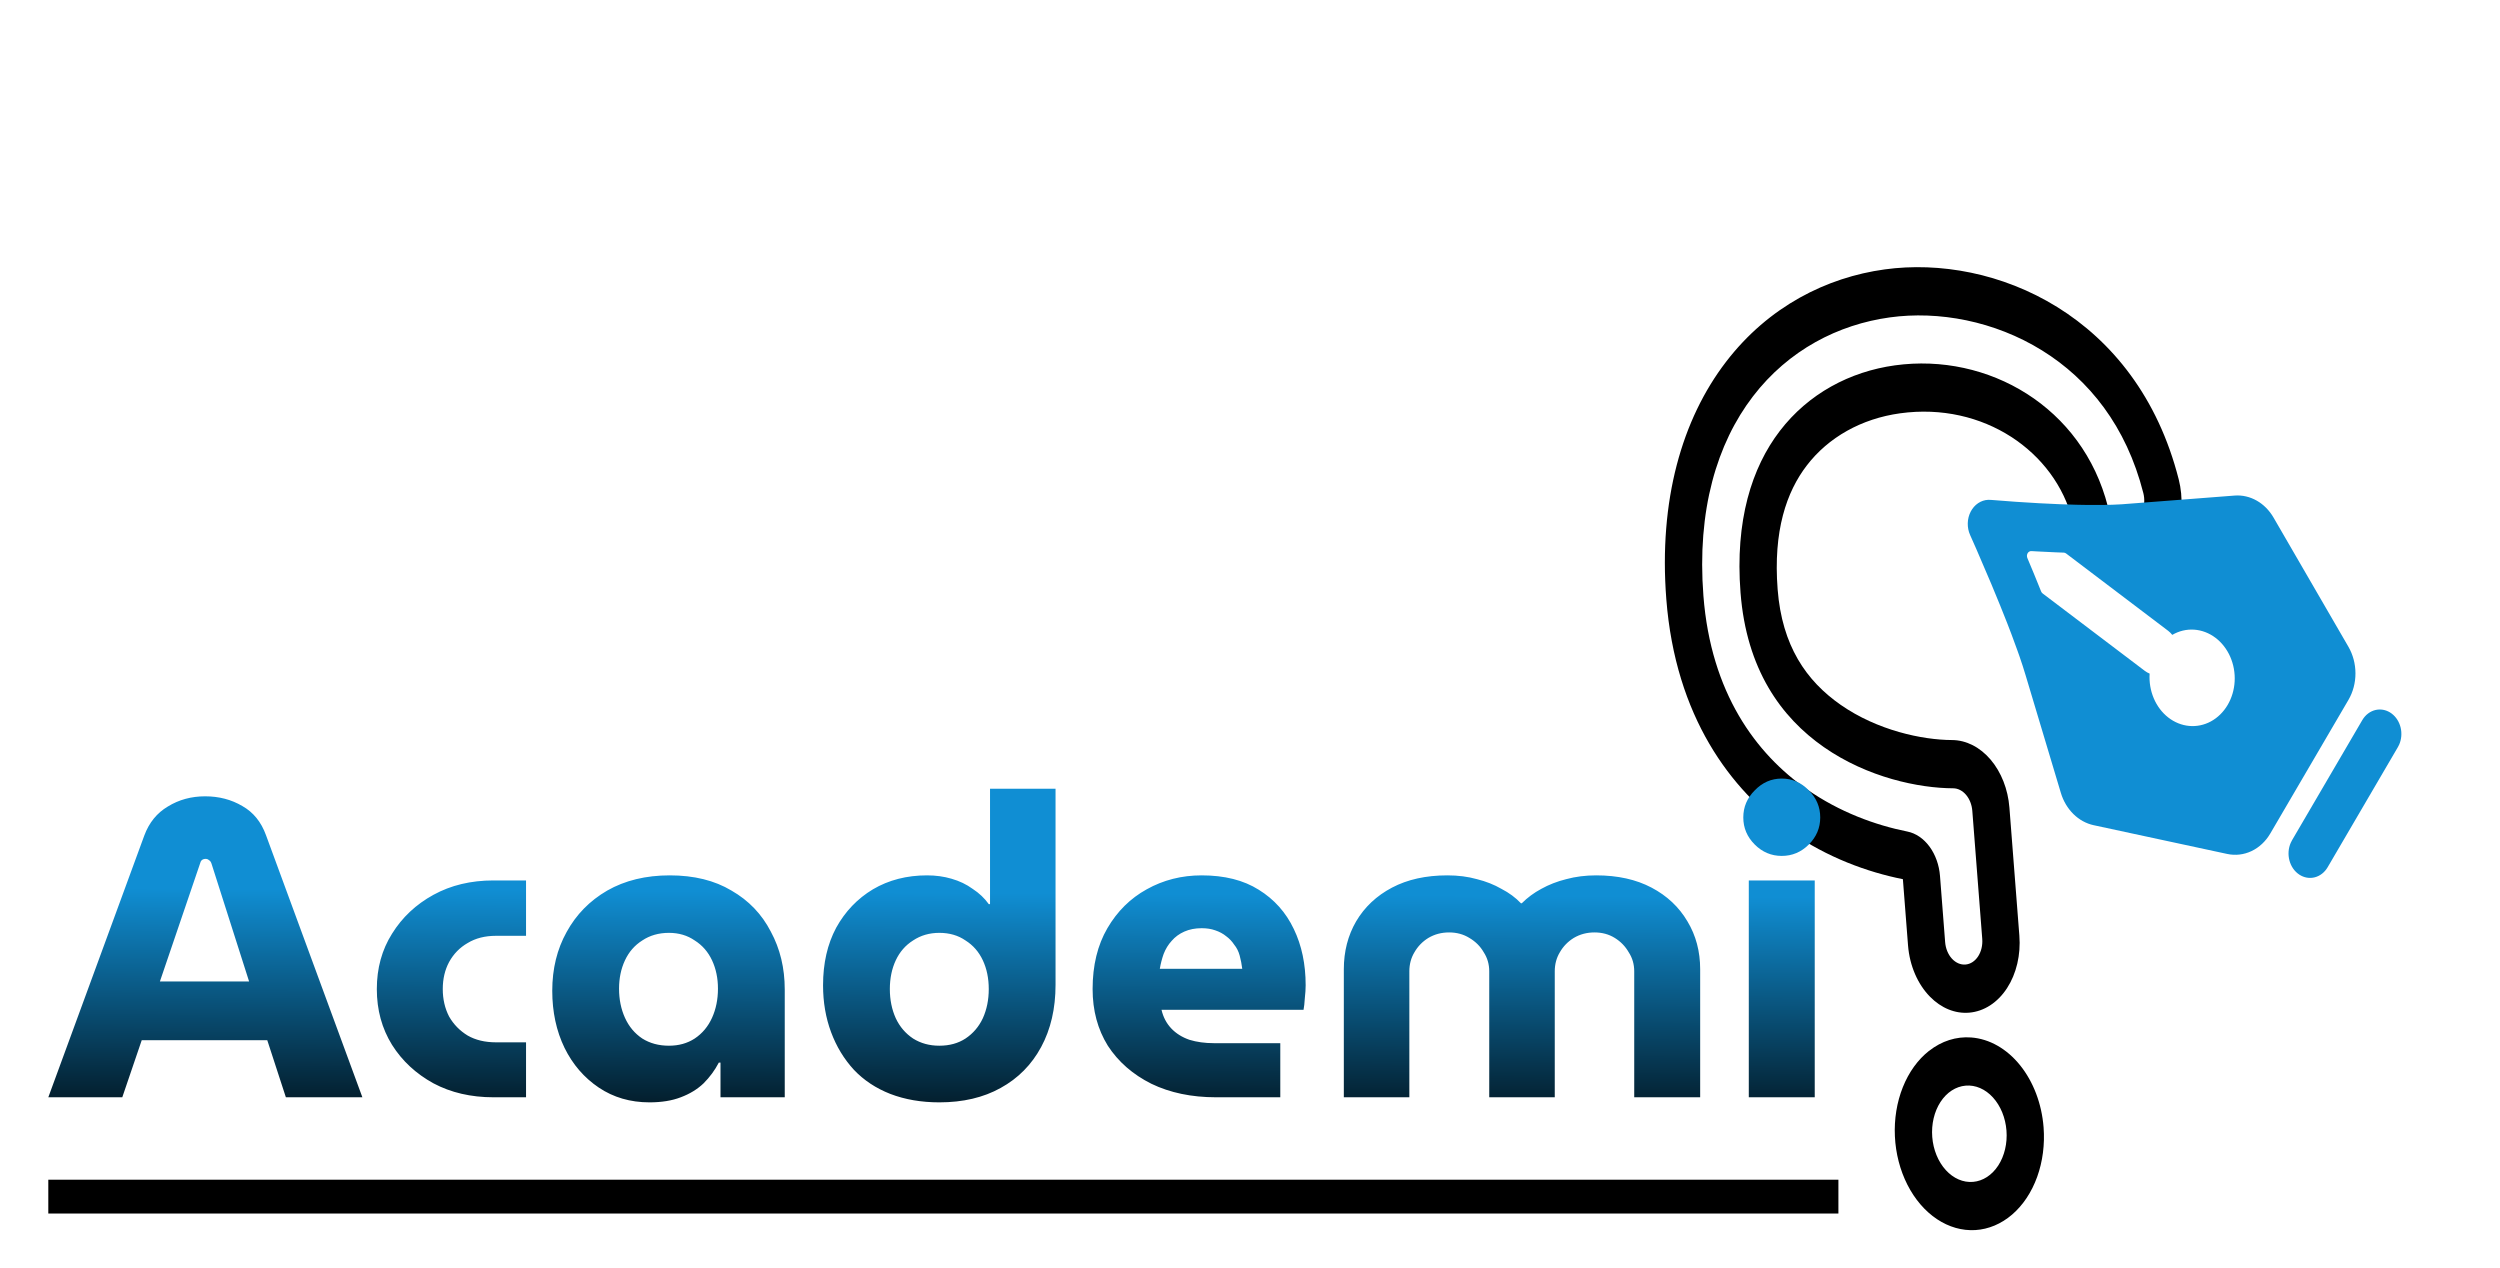 <svg width="207" height="105" viewBox="0 0 207 105" fill="none" xmlns="http://www.w3.org/2000/svg">
<g filter="url(#filter0_d_104_33)">
<g filter="url(#filter1_d_104_33)">
<path fill-rule="evenodd" clip-rule="evenodd" d="M160.632 61.531C160.562 60.626 160.256 59.769 159.765 59.1C159.274 58.432 158.627 57.991 157.93 57.852C155.269 57.32 152.314 56.238 149.629 54.366C145.373 51.405 141.666 46.358 141.043 38.34C140.493 31.254 142.16 25.715 145.143 21.821C148.088 17.976 152.217 15.866 156.477 15.28C160.508 14.724 165.14 15.573 169.079 18.013C172.969 20.424 176.063 24.294 177.467 29.822C177.596 30.33 177.565 30.877 177.382 31.342C177.198 31.807 176.877 32.153 176.488 32.303C176.099 32.452 175.675 32.394 175.309 32.141C174.943 31.888 174.664 31.46 174.535 30.952C172.434 22.68 164.596 18.19 156.906 19.25C153.167 19.765 149.734 21.598 147.371 24.68C145.046 27.717 143.652 32.096 144.116 38.074C144.607 44.399 147.453 48.381 151.02 50.864C154.633 53.38 158.881 54.26 161.723 54.271C162.114 54.273 162.495 54.466 162.789 54.812C163.082 55.158 163.268 55.632 163.307 56.136L164.13 66.738C164.171 67.267 164.048 67.787 163.789 68.186C163.53 68.584 163.156 68.828 162.748 68.863C162.341 68.898 161.934 68.722 161.616 68.374C161.299 68.025 161.098 67.532 161.057 67.004L160.632 61.531ZM159.799 71.523C158.808 70.511 158.119 69.001 157.984 67.267L157.559 61.797C154.632 61.212 151.315 60.012 148.237 57.87C143.293 54.426 138.724 48.313 137.97 38.605C137.334 30.41 139.273 23.712 142.911 18.965C146.443 14.356 151.267 11.965 156.048 11.307C165.14 10.054 176.939 15.073 180.398 28.692C180.785 30.216 180.693 31.856 180.142 33.252C179.591 34.647 178.627 35.683 177.46 36.132C176.294 36.581 175.022 36.407 173.924 35.647C172.825 34.887 171.991 33.604 171.604 32.08C170.162 26.402 164.236 22.27 157.335 23.221C154.121 23.664 151.382 25.216 149.603 27.54C147.928 29.72 146.811 32.942 147.189 37.807C147.551 42.464 149.55 45.368 152.412 47.363C155.45 49.477 159.154 50.266 161.628 50.276C162.8 50.281 163.943 50.861 164.824 51.899C165.706 52.937 166.262 54.355 166.379 55.868L167.203 66.473C167.265 67.258 167.206 68.046 167.031 68.791C166.856 69.537 166.568 70.225 166.183 70.817C165.798 71.41 165.324 71.894 164.787 72.242C164.251 72.591 163.663 72.796 163.058 72.848C161.895 72.95 160.731 72.476 159.799 71.523ZM159.726 76.014C160.765 75.194 161.982 74.808 163.217 74.903C164.721 75.016 166.161 75.834 167.264 77.204C168.367 78.575 169.059 80.402 169.209 82.344C169.318 83.76 169.135 85.176 168.677 86.446C168.219 87.716 167.503 88.793 166.603 89.567C165.703 90.341 164.652 90.784 163.557 90.85C162.463 90.916 161.365 90.602 160.376 89.942C159.387 89.281 158.543 88.298 157.932 87.093C157.321 85.887 156.963 84.504 156.897 83.084C156.831 81.665 157.058 80.261 157.555 79.018C158.052 77.774 158.801 76.736 159.725 76.01M162.753 78.891C163.568 78.82 164.383 79.172 165.017 79.87C165.651 80.567 166.054 81.553 166.136 82.609C166.218 83.666 165.973 84.707 165.455 85.504C164.936 86.302 164.187 86.789 163.372 86.859C162.557 86.93 161.743 86.578 161.109 85.88C160.475 85.183 160.072 84.197 159.99 83.141C159.908 82.084 160.153 81.042 160.671 80.245C161.189 79.448 161.938 78.961 162.753 78.891Z" fill="black"/>
</g>
</g>
<g filter="url(#filter2_d_104_33)">
<path d="M4 85.855L11.945 64.19C12.342 63.116 12.995 62.311 13.905 61.775C14.815 61.215 15.842 60.935 16.985 60.935C18.128 60.935 19.155 61.203 20.065 61.74C20.975 62.253 21.628 63.058 22.025 64.155L30.005 85.855H23.67L22.13 81.13H11.735L10.125 85.855H4ZM13.24 76.265H20.625L17.51 66.5C17.463 66.36 17.393 66.266 17.3 66.22C17.23 66.15 17.137 66.115 17.02 66.115C16.903 66.115 16.798 66.15 16.705 66.22C16.635 66.29 16.588 66.383 16.565 66.5L13.24 76.265ZM40.861 85.855C38.994 85.855 37.337 85.47 35.891 84.7C34.444 83.906 33.301 82.845 32.461 81.515C31.621 80.161 31.201 78.621 31.201 76.895C31.201 75.168 31.621 73.64 32.461 72.31C33.301 70.956 34.444 69.883 35.891 69.09C37.337 68.296 38.994 67.9 40.861 67.9H43.556V72.485H41.071C40.161 72.485 39.379 72.683 38.726 73.08C38.072 73.453 37.559 73.978 37.186 74.655C36.836 75.308 36.661 76.055 36.661 76.895C36.661 77.735 36.836 78.493 37.186 79.17C37.559 79.823 38.072 80.348 38.726 80.745C39.379 81.118 40.161 81.305 41.071 81.305H43.556V85.855H40.861ZM53.777 86.275C52.19 86.275 50.79 85.866 49.577 85.05C48.364 84.233 47.419 83.136 46.742 81.76C46.065 80.36 45.727 78.785 45.727 77.035C45.727 75.215 46.124 73.593 46.917 72.17C47.71 70.723 48.83 69.58 50.277 68.74C51.747 67.9 53.474 67.48 55.457 67.48C57.464 67.48 59.167 67.9 60.567 68.74C61.99 69.556 63.075 70.688 63.822 72.135C64.592 73.558 64.977 75.156 64.977 76.93V85.855H59.657V82.985H59.517C59.19 83.615 58.77 84.186 58.257 84.7C57.744 85.19 57.114 85.575 56.367 85.855C55.644 86.135 54.78 86.275 53.777 86.275ZM55.387 81.585C56.204 81.585 56.915 81.386 57.522 80.99C58.152 80.57 58.63 79.998 58.957 79.275C59.284 78.551 59.447 77.746 59.447 76.86C59.447 75.996 59.284 75.215 58.957 74.515C58.63 73.815 58.152 73.266 57.522 72.87C56.915 72.45 56.204 72.24 55.387 72.24C54.547 72.24 53.812 72.45 53.182 72.87C52.552 73.266 52.074 73.815 51.747 74.515C51.42 75.215 51.257 75.996 51.257 76.86C51.257 77.746 51.42 78.551 51.747 79.275C52.074 79.998 52.552 80.57 53.182 80.99C53.812 81.386 54.547 81.585 55.387 81.585ZM77.774 86.275C76.281 86.275 74.927 86.041 73.714 85.575C72.524 85.108 71.521 84.443 70.704 83.58C69.887 82.693 69.257 81.655 68.814 80.465C68.371 79.275 68.149 77.98 68.149 76.58C68.149 74.76 68.511 73.173 69.234 71.82C69.981 70.466 70.996 69.405 72.279 68.635C73.586 67.865 75.079 67.48 76.759 67.48C77.482 67.48 78.159 67.573 78.789 67.76C79.442 67.946 80.026 68.226 80.539 68.6C81.076 68.95 81.519 69.37 81.869 69.86H81.974V60.305H87.399V76.545C87.399 78.505 87.002 80.22 86.209 81.69C85.416 83.16 84.296 84.291 82.849 85.085C81.426 85.878 79.734 86.275 77.774 86.275ZM77.774 81.585C78.614 81.585 79.337 81.386 79.944 80.99C80.574 80.57 81.052 80.01 81.379 79.31C81.706 78.586 81.869 77.781 81.869 76.895C81.869 76.008 81.706 75.215 81.379 74.515C81.052 73.815 80.574 73.266 79.944 72.87C79.337 72.45 78.614 72.24 77.774 72.24C76.957 72.24 76.234 72.45 75.604 72.87C74.974 73.266 74.496 73.815 74.169 74.515C73.842 75.215 73.679 76.008 73.679 76.895C73.679 77.781 73.842 78.586 74.169 79.31C74.496 80.01 74.974 80.57 75.604 80.99C76.234 81.386 76.957 81.585 77.774 81.585ZM100.688 85.855C98.658 85.855 96.873 85.481 95.333 84.735C93.793 83.965 92.592 82.915 91.728 81.585C90.888 80.231 90.468 78.668 90.468 76.895C90.468 74.935 90.877 73.255 91.693 71.855C92.51 70.455 93.595 69.381 94.948 68.635C96.325 67.865 97.842 67.48 99.498 67.48C101.388 67.48 102.963 67.876 104.223 68.67C105.507 69.463 106.475 70.548 107.128 71.925C107.782 73.278 108.108 74.83 108.108 76.58C108.108 76.883 108.085 77.245 108.038 77.665C108.015 78.061 107.98 78.376 107.933 78.61H96.173C96.313 79.216 96.582 79.73 96.978 80.15C97.375 80.57 97.877 80.885 98.483 81.095C99.09 81.281 99.767 81.375 100.513 81.375H106.008V85.855H100.688ZM96.033 75.215H102.858C102.812 74.841 102.742 74.48 102.648 74.13C102.555 73.78 102.403 73.476 102.193 73.22C102.007 72.94 101.785 72.706 101.528 72.52C101.272 72.31 100.968 72.146 100.618 72.03C100.292 71.913 99.918 71.855 99.498 71.855C98.962 71.855 98.483 71.948 98.063 72.135C97.643 72.321 97.293 72.578 97.013 72.905C96.733 73.208 96.512 73.57 96.348 73.99C96.208 74.386 96.103 74.795 96.033 75.215ZM111.269 85.855V75.25C111.269 73.78 111.608 72.461 112.284 71.295C112.984 70.105 113.976 69.171 115.259 68.495C116.543 67.818 118.071 67.48 119.844 67.48C120.731 67.48 121.548 67.585 122.294 67.795C123.041 67.981 123.718 68.25 124.324 68.6C124.954 68.926 125.491 69.323 125.934 69.79H126.004C126.471 69.323 127.008 68.926 127.614 68.6C128.244 68.25 128.933 67.981 129.679 67.795C130.449 67.585 131.278 67.48 132.164 67.48C133.938 67.48 135.466 67.818 136.749 68.495C138.033 69.171 139.024 70.105 139.724 71.295C140.424 72.461 140.774 73.78 140.774 75.25V85.855H135.314V75.425C135.314 74.841 135.163 74.316 134.859 73.85C134.579 73.36 134.194 72.963 133.704 72.66C133.214 72.356 132.654 72.205 132.024 72.205C131.394 72.205 130.823 72.356 130.309 72.66C129.819 72.963 129.434 73.36 129.154 73.85C128.874 74.316 128.734 74.841 128.734 75.425V85.855H123.309V75.425C123.309 74.841 123.158 74.316 122.854 73.85C122.574 73.36 122.178 72.963 121.664 72.66C121.174 72.356 120.614 72.205 119.984 72.205C119.354 72.205 118.783 72.356 118.269 72.66C117.779 72.963 117.394 73.36 117.114 73.85C116.834 74.316 116.694 74.841 116.694 75.425V85.855H111.269ZM144.8 85.855V67.9H150.26V85.855H144.8ZM147.53 65.87C146.666 65.87 145.92 65.555 145.29 64.925C144.66 64.295 144.345 63.548 144.345 62.685C144.345 61.821 144.66 61.075 145.29 60.445C145.92 59.791 146.666 59.465 147.53 59.465C148.393 59.465 149.14 59.791 149.77 60.445C150.4 61.075 150.715 61.821 150.715 62.685C150.715 63.548 150.4 64.295 149.77 64.925C149.14 65.555 148.393 65.87 147.53 65.87Z" fill="url(#paint0_linear_104_33)"/>
<path d="M4 92.68H152.22V95.48H4V92.68Z" fill="url(#paint1_linear_104_33)"/>
</g>
<path d="M194.454 57.946L187.98 69.014C187.601 69.663 187.061 70.169 186.427 70.47C185.793 70.771 185.092 70.853 184.413 70.707L173.354 68.326C172.735 68.193 172.156 67.874 171.679 67.404C171.202 66.934 170.842 66.329 170.639 65.652L167.727 55.934C167.654 55.685 167.572 55.422 167.484 55.151L167.201 54.308L167.045 53.869L166.545 52.505L166.187 51.574L165.63 50.177L164.895 48.391L163.656 45.499L163.125 44.298C162.989 43.996 162.923 43.66 162.931 43.323C162.939 42.985 163.022 42.656 163.172 42.366C163.322 42.076 163.534 41.834 163.789 41.663C164.044 41.491 164.334 41.396 164.632 41.385L164.896 41.395L166.922 41.549L168.827 41.667L170.558 41.749L171.904 41.793L172.799 41.809L174.096 41.81L174.914 41.792L175.676 41.755L185.032 41.033C185.66 40.986 186.289 41.13 186.854 41.45C187.42 41.77 187.901 42.255 188.248 42.854L194.446 53.547C194.827 54.204 195.031 54.971 195.032 55.754C195.033 56.535 194.833 57.298 194.454 57.946ZM183.445 52.811C182.918 52.412 182.307 52.179 181.678 52.136C181.048 52.093 180.422 52.242 179.864 52.568C179.764 52.441 179.651 52.329 179.527 52.234L171.069 45.825C171.013 45.783 170.947 45.76 170.881 45.758L170.184 45.731L168.837 45.666L168.2 45.631C168.138 45.627 168.078 45.641 168.023 45.672C167.968 45.703 167.922 45.75 167.888 45.807C167.855 45.865 167.835 45.932 167.831 46.001C167.827 46.07 167.839 46.14 167.865 46.203L168.424 47.542L169.004 48.97C169.032 49.039 169.076 49.098 169.132 49.14L177.592 55.549C177.716 55.643 177.85 55.719 177.99 55.775C177.943 56.477 178.061 57.182 178.331 57.82C178.602 58.458 179.015 59.005 179.53 59.407C180.045 59.809 180.643 60.05 181.264 60.107C181.884 60.164 182.505 60.035 183.063 59.732C183.621 59.429 184.097 58.963 184.442 58.382C184.787 57.8 184.99 57.124 185.029 56.422C185.068 55.719 184.942 55.015 184.664 54.381C184.386 53.748 183.966 53.206 183.447 52.812M198.038 59.09C198.397 59.361 198.658 59.771 198.772 60.242C198.885 60.712 198.844 61.212 198.655 61.646L198.544 61.863L192.732 71.802C192.487 72.226 192.107 72.525 191.669 72.64C191.232 72.754 190.771 72.674 190.38 72.416C189.989 72.159 189.698 71.743 189.567 71.254C189.435 70.764 189.473 70.239 189.673 69.785L189.784 69.566L195.596 59.628C195.852 59.188 196.254 58.885 196.712 58.783C197.17 58.682 197.647 58.792 198.038 59.088" fill="#108ED3"/>
<defs>
<filter id="filter0_d_104_33" x="116" y="0" width="89.175" height="110" filterUnits="userSpaceOnUse" color-interpolation-filters="sRGB">
<feFlood flood-opacity="0" result="BackgroundImageFix"/>
<feColorMatrix in="SourceAlpha" type="matrix" values="0 0 0 0 0 0 0 0 0 0 0 0 0 0 0 0 0 0 127 0" result="hardAlpha"/>
<feOffset dy="4"/>
<feGaussianBlur stdDeviation="2"/>
<feComposite in2="hardAlpha" operator="out"/>
<feColorMatrix type="matrix" values="0 0 0 0 0 0 0 0 0 0 0 0 0 0 0 0 0 0 0.25 0"/>
<feBlend mode="normal" in2="BackgroundImageFix" result="effect1_dropShadow_104_33"/>
<feBlend mode="normal" in="SourceGraphic" in2="effect1_dropShadow_104_33" result="shape"/>
</filter>
<filter id="filter1_d_104_33" x="133.851" y="11.122" width="50.783" height="90.737" filterUnits="userSpaceOnUse" color-interpolation-filters="sRGB">
<feFlood flood-opacity="0" result="BackgroundImageFix"/>
<feColorMatrix in="SourceAlpha" type="matrix" values="0 0 0 0 0 0 0 0 0 0 0 0 0 0 0 0 0 0 127 0" result="hardAlpha"/>
<feOffset dy="7"/>
<feGaussianBlur stdDeviation="2"/>
<feComposite in2="hardAlpha" operator="out"/>
<feColorMatrix type="matrix" values="0 0 0 0 0 0 0 0 0 0 0 0 0 0 0 0 0 0 0.25 0"/>
<feBlend mode="normal" in2="BackgroundImageFix" result="effect1_dropShadow_104_33"/>
<feBlend mode="normal" in="SourceGraphic" in2="effect1_dropShadow_104_33" result="shape"/>
</filter>
<filter id="filter2_d_104_33" x="0" y="59.465" width="156.22" height="45.015" filterUnits="userSpaceOnUse" color-interpolation-filters="sRGB">
<feFlood flood-opacity="0" result="BackgroundImageFix"/>
<feColorMatrix in="SourceAlpha" type="matrix" values="0 0 0 0 0 0 0 0 0 0 0 0 0 0 0 0 0 0 127 0" result="hardAlpha"/>
<feOffset dy="5"/>
<feGaussianBlur stdDeviation="2"/>
<feComposite in2="hardAlpha" operator="out"/>
<feColorMatrix type="matrix" values="0 0 0 0 0 0 0 0 0 0 0 0 0 0 0 0 0 0 0.25 0"/>
<feBlend mode="normal" in2="BackgroundImageFix" result="effect1_dropShadow_104_33"/>
<feBlend mode="normal" in="SourceGraphic" in2="effect1_dropShadow_104_33" result="shape"/>
</filter>
<linearGradient id="paint0_linear_104_33" x1="92" y1="69" x2="91.881" y2="91.236" gradientUnits="userSpaceOnUse">
<stop stop-color="#108ED3"/>
<stop offset="1"/>
</linearGradient>
<linearGradient id="paint1_linear_104_33" x1="92" y1="69" x2="91.881" y2="91.236" gradientUnits="userSpaceOnUse">
<stop stop-color="#108ED3"/>
<stop offset="1"/>
</linearGradient>
</defs>
</svg>
